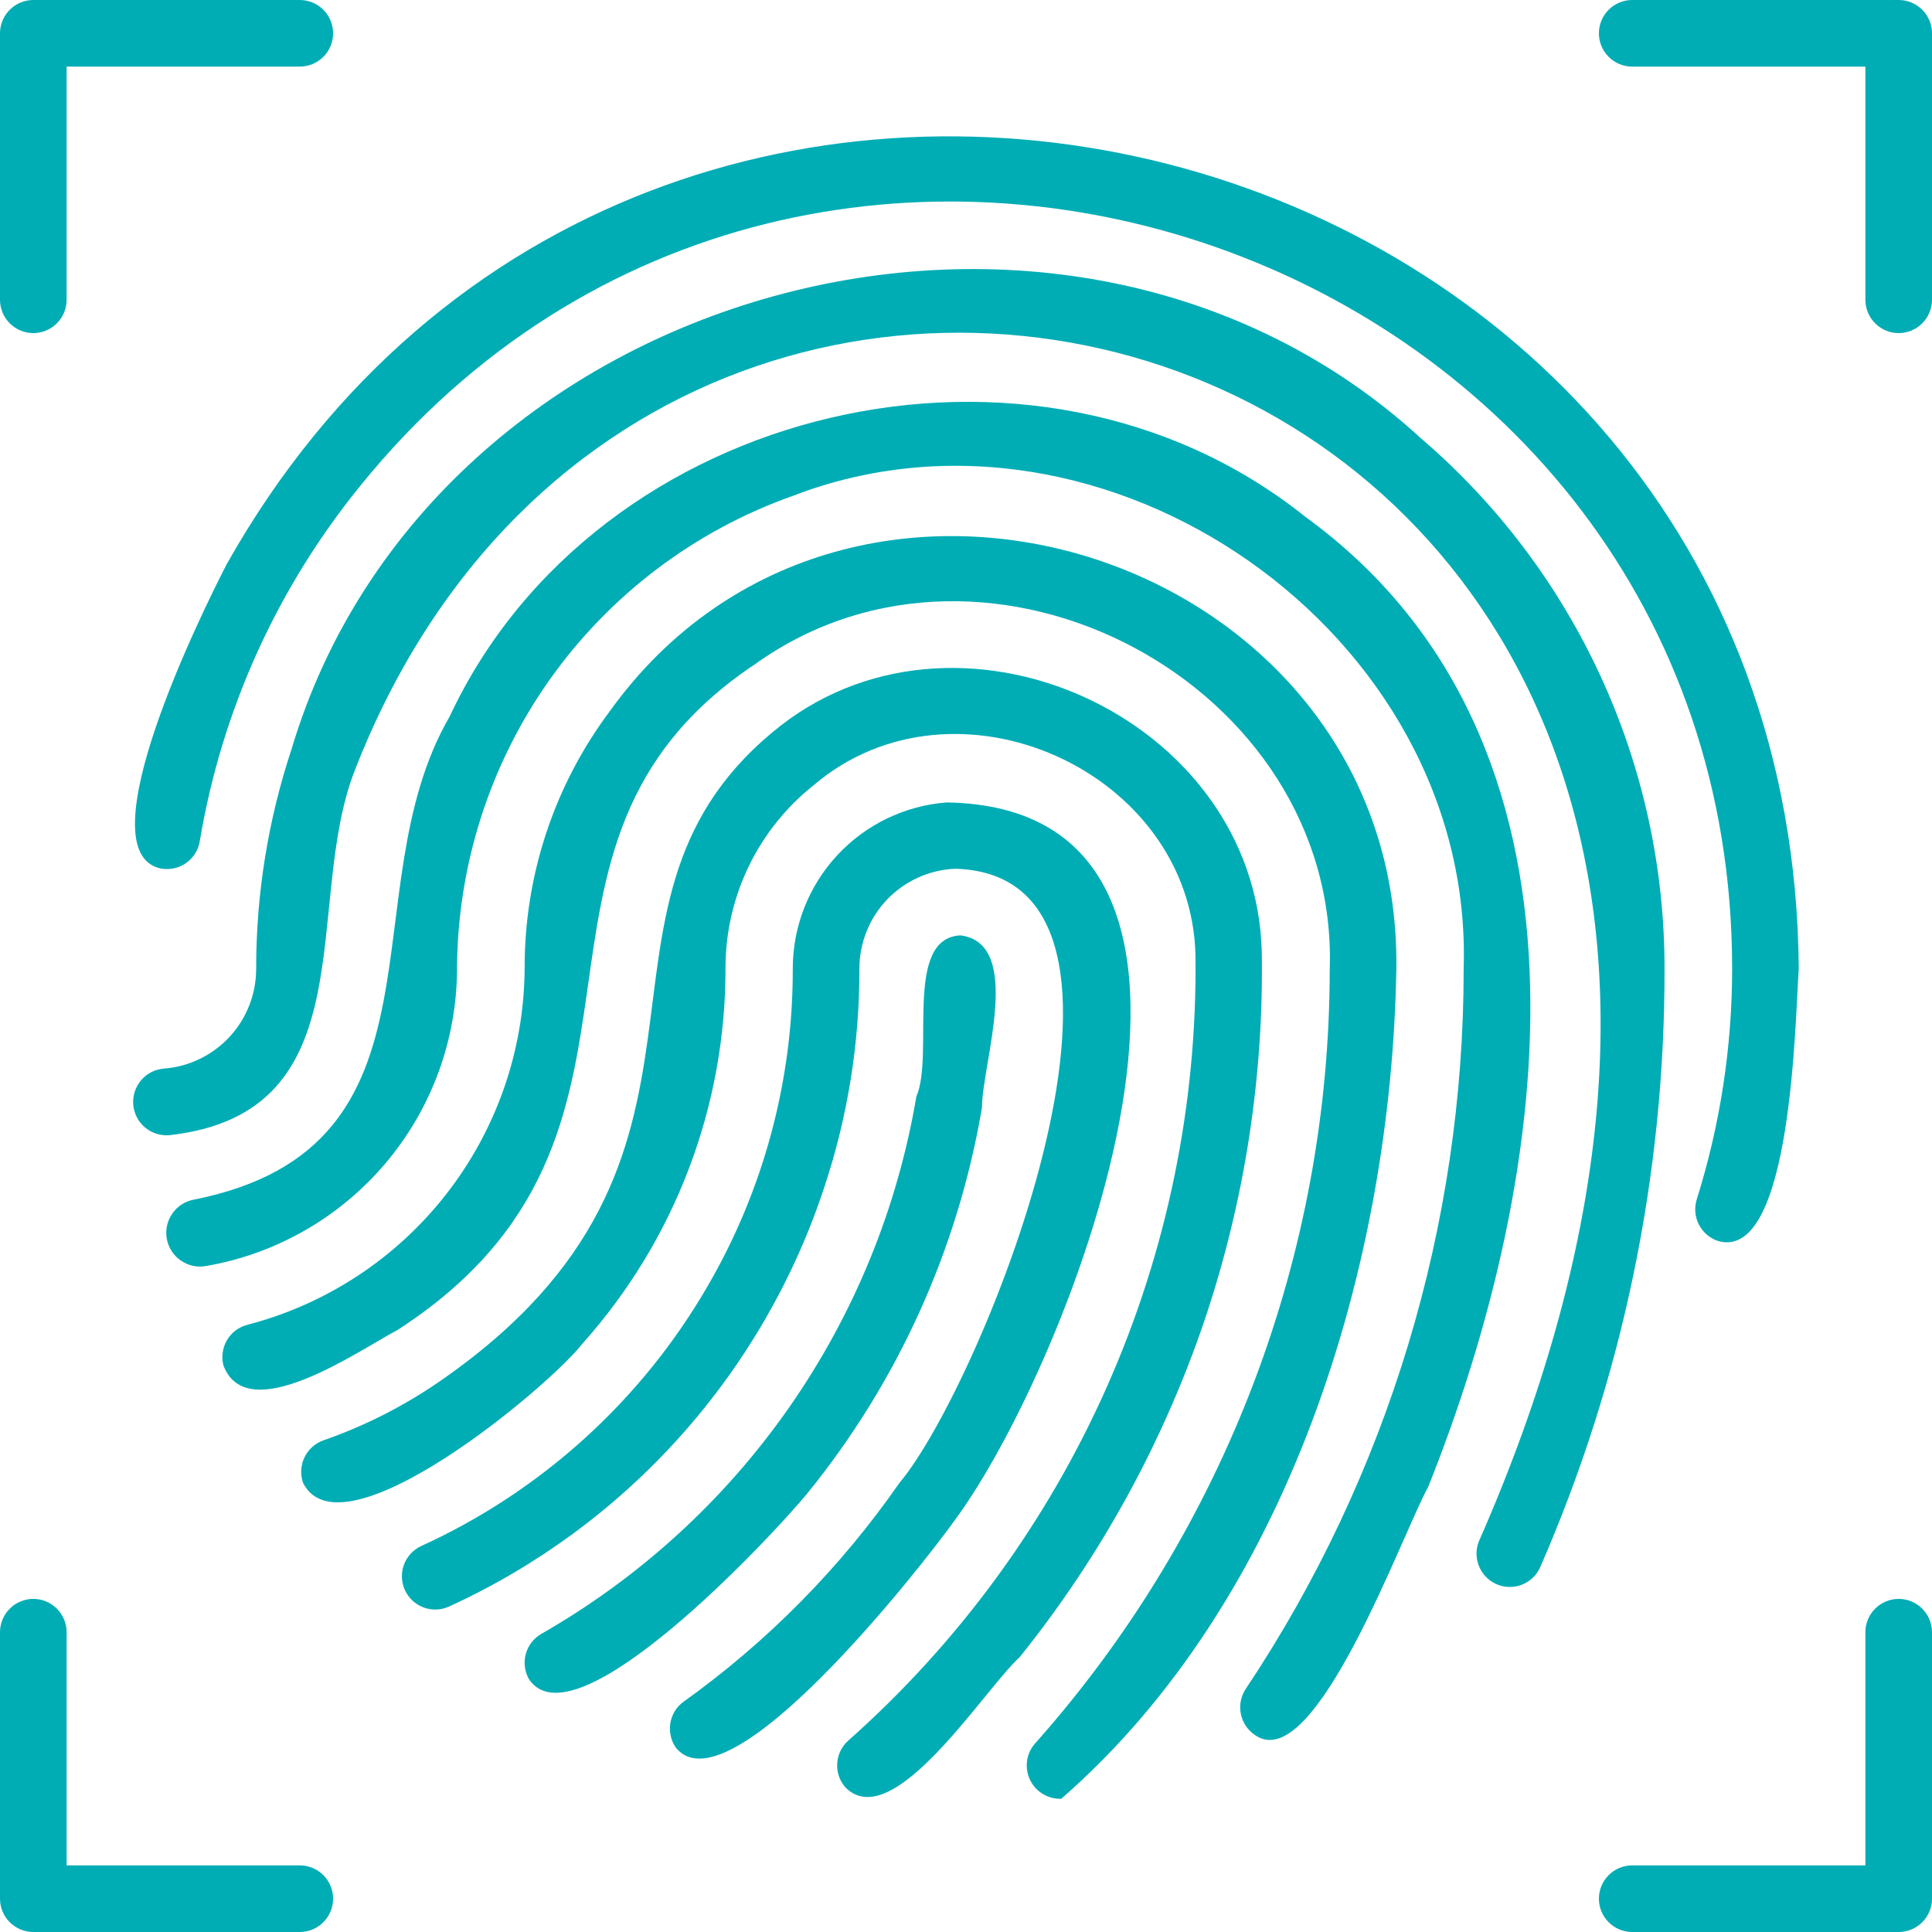 <svg width="56" height="56" viewBox="0 0 56 56" fill="none" xmlns="http://www.w3.org/2000/svg">
<path d="M23.395 43.294C26.021 40.063 27.767 36.208 28.463 32.103C28.463 30.839 29.69 27.343 27.836 27.112C26.175 27.199 27.092 30.578 26.561 31.785C26.014 35.023 24.754 38.1 22.875 40.793C20.995 43.486 18.541 45.728 15.69 47.359C15.469 47.486 15.307 47.696 15.24 47.941C15.174 48.188 15.207 48.45 15.332 48.672C16.655 50.661 22.361 44.549 23.395 43.294Z" fill="#00ADB5"/>
<path d="M27.652 44.095C31.012 39.586 37.365 23.423 27.44 23.259C26.224 23.352 25.089 23.901 24.261 24.797C23.434 25.692 22.976 26.868 22.979 28.087C22.985 31.311 22.136 34.48 20.517 37.269C18.601 40.584 15.698 43.22 12.214 44.81C12.098 44.862 11.995 44.937 11.908 45.03C11.822 45.123 11.754 45.231 11.71 45.35C11.62 45.59 11.63 45.856 11.736 46.089C11.842 46.322 12.037 46.503 12.277 46.593C12.517 46.682 12.782 46.673 13.015 46.567C15.565 45.401 17.847 43.722 19.718 41.633C21.589 39.545 23.008 37.093 23.887 34.43C24.57 32.382 24.916 30.236 24.91 28.077C24.91 27.329 25.199 26.609 25.717 26.069C26.236 25.529 26.943 25.211 27.691 25.181C34.45 25.374 28.483 40.117 26.069 42.985C24.364 45.438 22.251 47.58 19.822 49.319C19.718 49.392 19.63 49.486 19.563 49.594C19.496 49.702 19.45 49.823 19.43 49.948C19.409 50.074 19.414 50.202 19.443 50.326C19.472 50.45 19.525 50.567 19.6 50.67C21.145 52.514 26.697 45.428 27.652 44.095Z" fill="#00ADB5"/>
<path d="M34.923 38.244C36.072 34.823 36.63 31.232 36.574 27.623C36.429 20.749 27.633 16.8 22.371 21.241C16.172 26.416 22.188 33.542 12.716 40.059C11.682 40.768 10.559 41.337 9.375 41.749C9.255 41.791 9.145 41.857 9.05 41.942C8.955 42.027 8.879 42.13 8.824 42.245C8.769 42.359 8.738 42.484 8.731 42.611C8.725 42.738 8.743 42.865 8.786 42.985C9.906 45.206 15.912 40.204 16.897 38.93C19.568 35.936 21.04 32.061 21.029 28.048C21.03 27.031 21.26 26.026 21.703 25.11C22.146 24.194 22.79 23.39 23.588 22.757C27.681 19.272 34.546 22.342 34.652 27.71C34.703 32 33.831 36.25 32.095 40.173C30.359 44.096 27.8 47.601 24.592 50.448C24.4 50.617 24.283 50.856 24.267 51.111C24.25 51.366 24.336 51.617 24.505 51.81C25.886 53.2 28.531 48.961 29.555 48.035C31.905 45.111 33.722 41.797 34.923 38.244Z" fill="#00ADB5"/>
<path d="M40.474 28.077C40.629 16.095 24.65 10.891 17.669 20.623C16.061 22.775 15.197 25.391 15.207 28.077C15.192 30.442 14.396 32.736 12.943 34.602C11.491 36.469 9.463 37.803 7.174 38.399C7.05 38.43 6.933 38.486 6.831 38.563C6.728 38.64 6.642 38.736 6.578 38.847C6.513 38.957 6.471 39.08 6.454 39.207C6.437 39.334 6.445 39.463 6.479 39.586C7.183 41.411 10.428 39.123 11.519 38.553C20.343 32.847 13.894 24.563 21.898 19.243C28.657 14.415 38.823 19.841 38.543 28.106C38.537 36.358 35.511 44.322 30.037 50.496C29.902 50.634 29.811 50.81 29.776 51C29.742 51.19 29.765 51.386 29.843 51.563C29.921 51.74 30.05 51.889 30.214 51.991C30.378 52.094 30.568 52.145 30.761 52.138C37.356 46.393 40.33 36.69 40.474 28.077Z" fill="#00ADB5"/>
<path d="M37.829 14.975C29.989 8.699 17.283 11.673 13.034 20.768C10.09 25.828 13.295 33.233 5.639 34.768C5.512 34.789 5.39 34.835 5.281 34.903C5.172 34.971 5.077 35.059 5.003 35.164C4.928 35.268 4.874 35.386 4.845 35.511C4.816 35.637 4.811 35.766 4.832 35.893C4.853 36.02 4.899 36.141 4.967 36.251C5.035 36.36 5.123 36.454 5.228 36.529C5.332 36.604 5.45 36.658 5.576 36.687C5.701 36.716 5.83 36.72 5.957 36.699C7.988 36.352 9.832 35.3 11.165 33.729C12.499 32.158 13.236 30.167 13.247 28.106C13.255 25.095 14.193 22.159 15.933 19.701C17.674 17.244 20.131 15.384 22.97 14.377C32.017 10.881 42.734 18.345 42.425 28.077C42.43 35.507 40.232 42.771 36.11 48.952C36.04 49.057 35.99 49.176 35.966 49.301C35.941 49.426 35.941 49.554 35.967 49.679C35.992 49.804 36.041 49.922 36.112 50.028C36.183 50.133 36.275 50.224 36.381 50.294C38.119 51.51 40.648 44.443 41.392 43.11C45.012 34.083 46.808 21.492 37.829 14.975Z" fill="#00ADB5"/>
<path d="M6.575 16.346C5.841 17.765 2.443 24.659 4.644 25.171C4.773 25.197 4.905 25.197 5.033 25.171C5.162 25.145 5.283 25.092 5.391 25.017C5.498 24.942 5.589 24.846 5.659 24.735C5.728 24.623 5.774 24.499 5.793 24.37C6.426 20.593 8.03 17.047 10.447 14.077C23.559 -2.124 50.207 7.174 50.207 28.077C50.207 30.343 49.862 32.596 49.183 34.759C49.144 34.88 49.13 35.007 49.14 35.134C49.151 35.261 49.186 35.384 49.244 35.497C49.303 35.61 49.383 35.711 49.48 35.793C49.577 35.875 49.69 35.937 49.811 35.975C51.945 36.554 52.032 29.535 52.138 28.077C51.955 3.167 18.76 -5.291 6.575 16.346Z" fill="#00ADB5"/>
<path d="M41.189 12.706C30.81 3.186 12.465 8.226 8.448 21.724C7.769 23.773 7.424 25.918 7.425 28.077C7.427 28.808 7.152 29.514 6.656 30.051C6.16 30.588 5.479 30.918 4.75 30.974C4.494 30.994 4.257 31.116 4.09 31.311C3.924 31.507 3.842 31.761 3.862 32.017C3.883 32.273 4.004 32.51 4.199 32.677C4.395 32.843 4.649 32.925 4.905 32.905C10.698 32.258 8.767 26.204 10.283 22.332C19.677 -1.806 58.105 10.061 42.859 44.694C42.772 44.925 42.778 45.181 42.874 45.409C42.97 45.637 43.15 45.819 43.376 45.918C43.603 46.017 43.859 46.026 44.091 45.941C44.324 45.857 44.515 45.687 44.626 45.466C47.027 39.987 48.26 34.069 48.247 28.087C48.252 25.166 47.623 22.278 46.405 19.623C45.186 16.967 43.407 14.608 41.189 12.706Z" fill="#00ADB5"/>
<path d="M0.966 9.655C1.222 9.655 1.467 9.553 1.648 9.372C1.829 9.191 1.931 8.946 1.931 8.69V1.931H8.69C8.946 1.931 9.191 1.829 9.372 1.648C9.553 1.467 9.655 1.222 9.655 0.966C9.655 0.709 9.553 0.464 9.372 0.283C9.191 0.102 8.946 0 8.69 0H0.966C0.709 0 0.464 0.102 0.283 0.283C0.102 0.464 0 0.709 0 0.966V8.69C0 8.946 0.102 9.191 0.283 9.372C0.464 9.553 0.709 9.655 0.966 9.655Z" fill="#00ADB5"/>
<path d="M55.035 0H47.31C47.054 0 46.809 0.102 46.628 0.283C46.447 0.464 46.345 0.709 46.345 0.966C46.345 1.222 46.447 1.467 46.628 1.648C46.809 1.829 47.054 1.931 47.31 1.931H54.069V8.69C54.069 8.946 54.171 9.191 54.352 9.372C54.533 9.553 54.778 9.655 55.035 9.655C55.291 9.655 55.536 9.553 55.717 9.372C55.898 9.191 56 8.946 56 8.69V0.966C56 0.709 55.898 0.464 55.717 0.283C55.536 0.102 55.291 0 55.035 0Z" fill="#00ADB5"/>
<path d="M55.035 46.345C54.778 46.345 54.533 46.447 54.352 46.628C54.171 46.809 54.069 47.054 54.069 47.31V54.069H47.31C47.054 54.069 46.809 54.171 46.628 54.352C46.447 54.533 46.345 54.778 46.345 55.035C46.345 55.291 46.447 55.536 46.628 55.717C46.809 55.898 47.054 56 47.31 56H55.035C55.291 56 55.536 55.898 55.717 55.717C55.898 55.536 56 55.291 56 55.035V47.31C56 47.054 55.898 46.809 55.717 46.628C55.536 46.447 55.291 46.345 55.035 46.345Z" fill="#00ADB5"/>
<path d="M8.69 54.069H1.931V47.31C1.931 47.054 1.829 46.809 1.648 46.628C1.467 46.447 1.222 46.345 0.966 46.345C0.709 46.345 0.464 46.447 0.283 46.628C0.102 46.809 0 47.054 0 47.31V55.035C0 55.291 0.102 55.536 0.283 55.717C0.464 55.898 0.709 56 0.966 56H8.69C8.946 56 9.191 55.898 9.372 55.717C9.553 55.536 9.655 55.291 9.655 55.035C9.655 54.778 9.553 54.533 9.372 54.352C9.191 54.171 8.946 54.069 8.69 54.069Z" fill="#00ADB5"/>
</svg>
